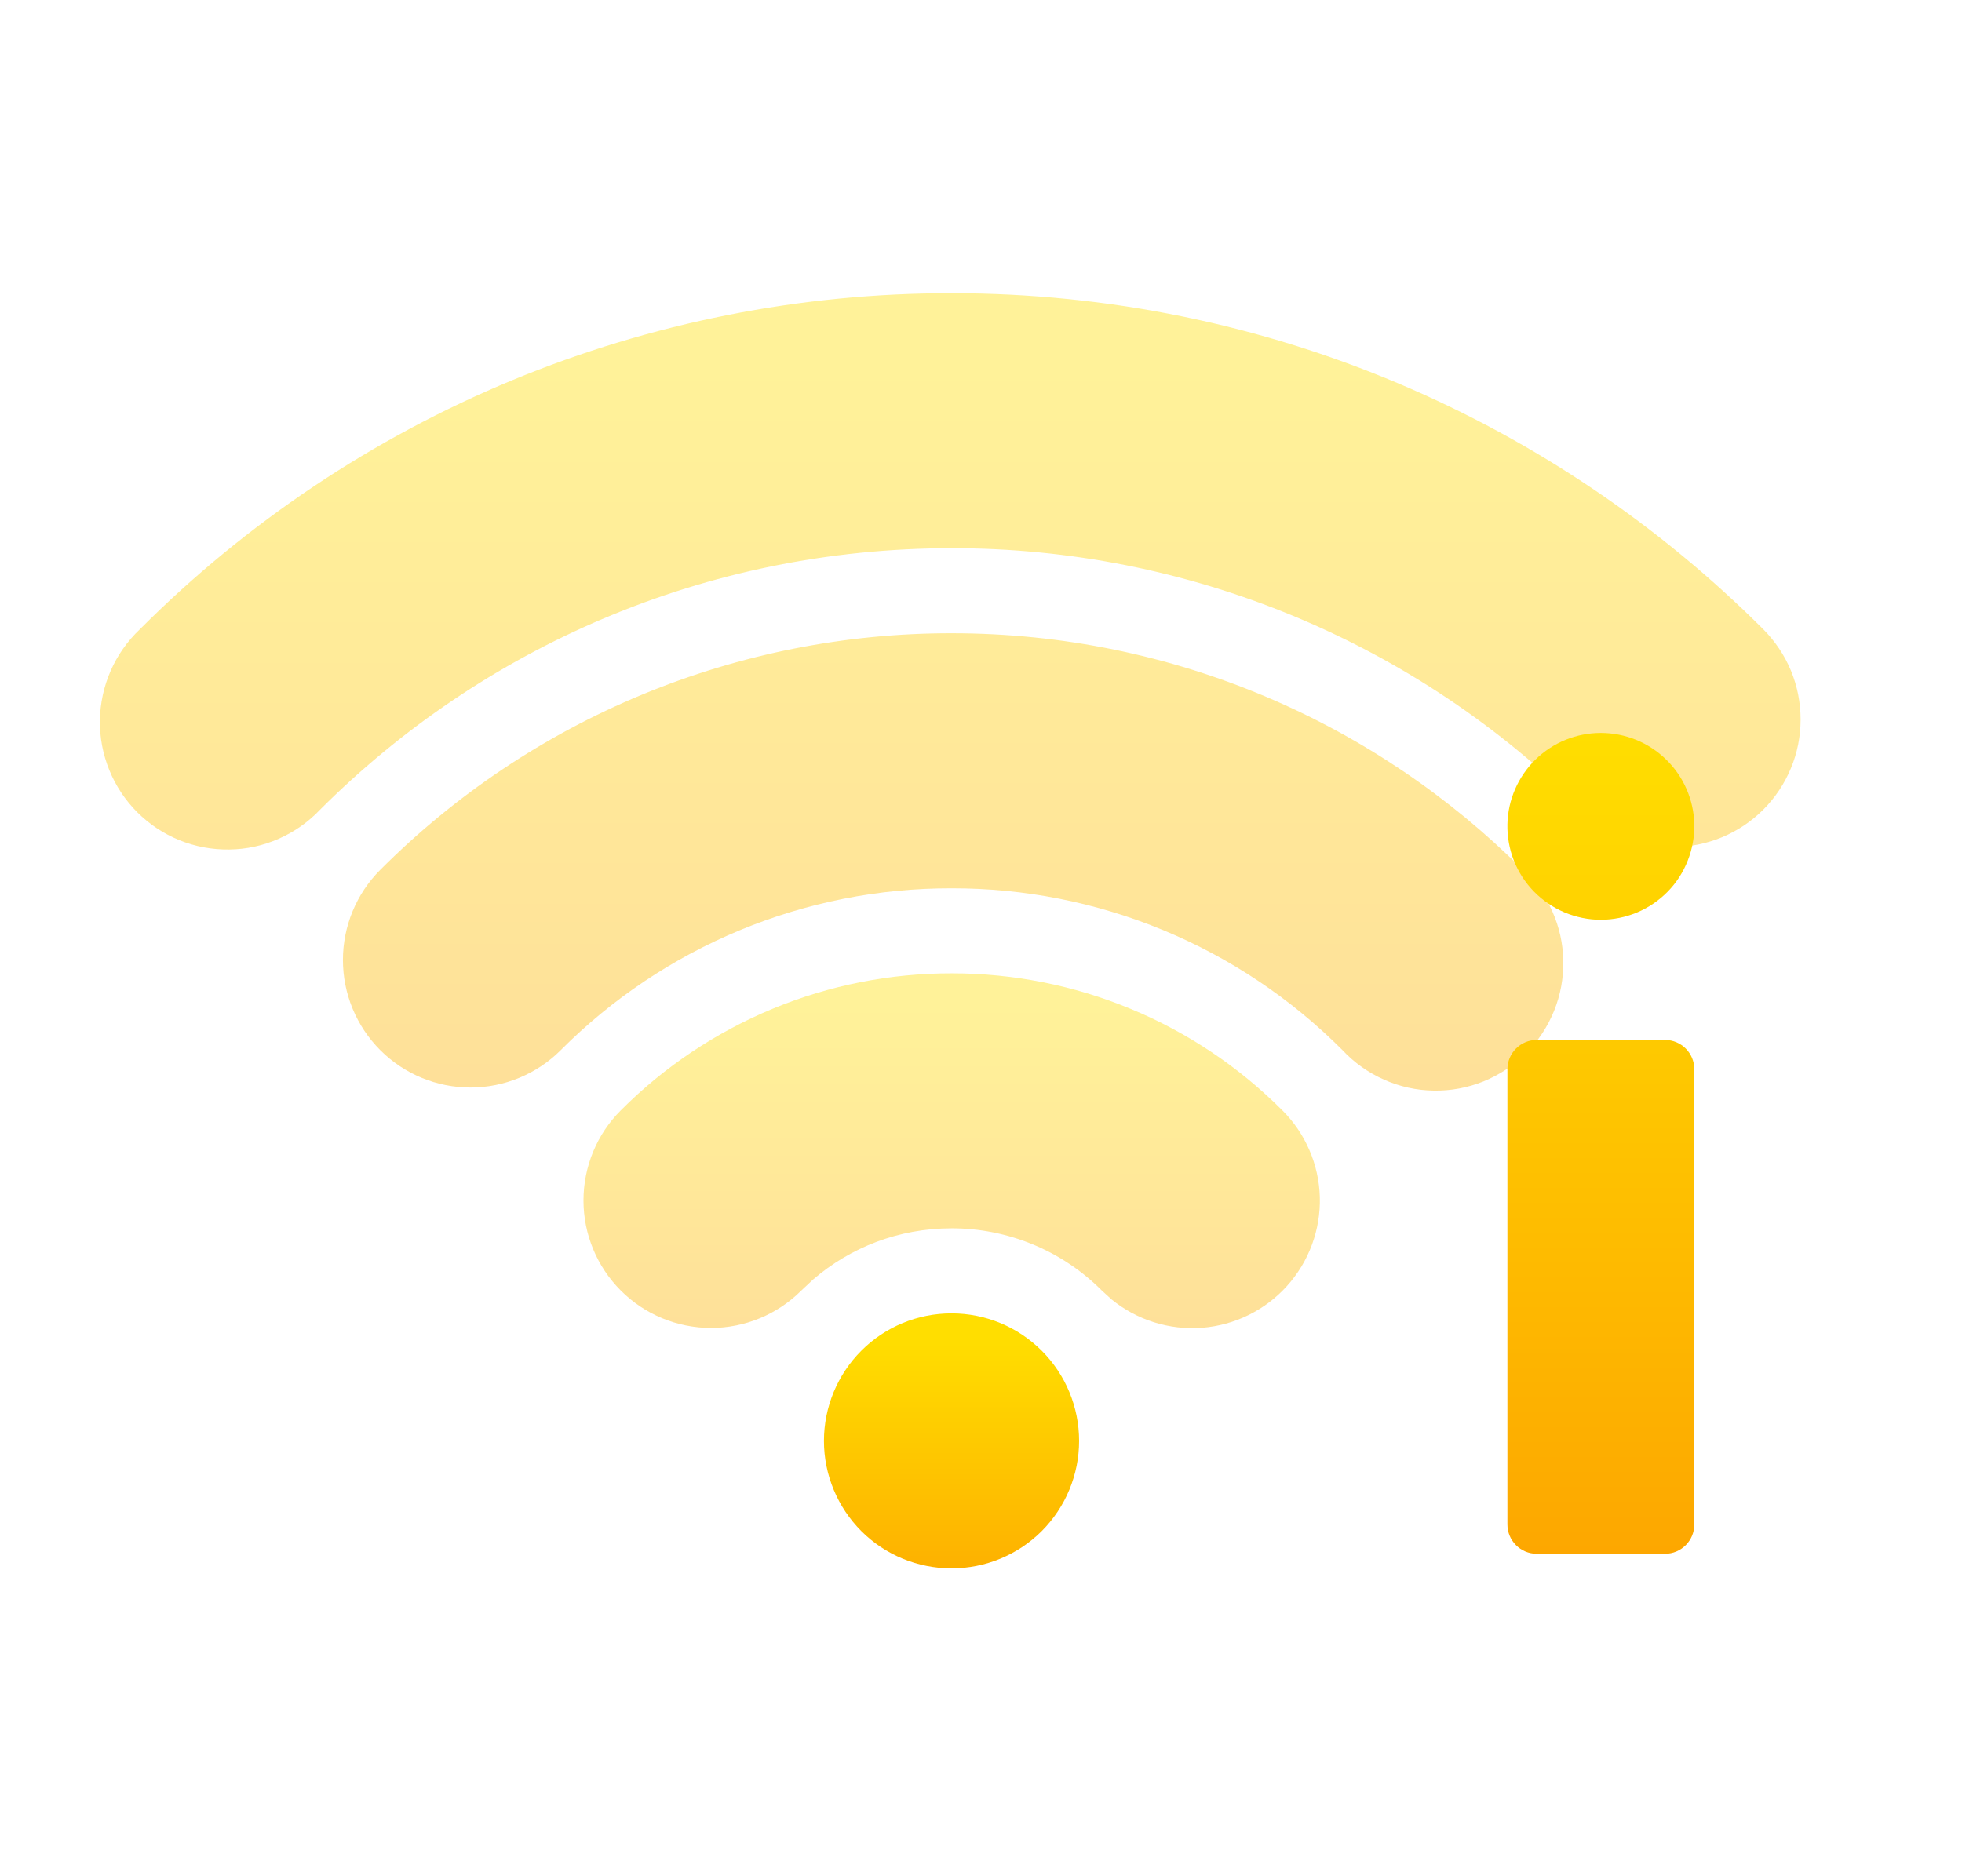<svg width="23" height="22" viewBox="0 0 23 22" fill="none" xmlns="http://www.w3.org/2000/svg">
<path opacity="0.4" d="M11.155 7.425C13.769 7.425 16.139 8.487 17.851 10.199C17.997 10.336 18.115 10.501 18.197 10.685C18.279 10.868 18.323 11.066 18.326 11.267C18.33 11.468 18.293 11.667 18.218 11.853C18.142 12.04 18.03 12.209 17.889 12.351C17.747 12.493 17.577 12.604 17.391 12.68C17.205 12.755 17.006 12.792 16.805 12.788C16.604 12.785 16.406 12.741 16.223 12.659C16.039 12.577 15.874 12.46 15.737 12.313C15.136 11.71 14.422 11.232 13.635 10.906C12.849 10.581 12.006 10.414 11.155 10.416C10.303 10.414 9.46 10.581 8.674 10.907C7.888 11.233 7.174 11.711 6.573 12.314C6.293 12.594 5.912 12.752 5.516 12.752C5.119 12.752 4.739 12.595 4.458 12.314C4.178 12.034 4.02 11.653 4.02 11.257C4.02 10.86 4.177 10.48 4.458 10.199C5.336 9.319 6.38 8.62 7.529 8.144C8.679 7.668 9.911 7.424 11.155 7.425ZM11.155 3.438C14.87 3.438 18.237 4.946 20.671 7.379C20.809 7.518 20.92 7.683 20.995 7.864C21.07 8.046 21.108 8.24 21.108 8.437C21.108 8.633 21.07 8.828 20.994 9.009C20.919 9.19 20.809 9.355 20.67 9.494C20.531 9.633 20.366 9.743 20.185 9.818C20.003 9.893 19.809 9.932 19.613 9.932C19.416 9.932 19.222 9.893 19.04 9.818C18.859 9.743 18.694 9.632 18.555 9.493C17.585 8.52 16.431 7.748 15.161 7.222C13.891 6.696 12.529 6.426 11.155 6.428C8.264 6.428 5.649 7.598 3.753 9.493C3.615 9.639 3.45 9.755 3.267 9.835C3.084 9.916 2.887 9.959 2.687 9.961C2.487 9.964 2.289 9.927 2.104 9.852C1.919 9.777 1.75 9.665 1.609 9.524C1.468 9.383 1.356 9.214 1.281 9.029C1.206 8.844 1.168 8.646 1.171 8.446C1.174 8.246 1.217 8.049 1.297 7.866C1.377 7.683 1.493 7.518 1.638 7.38C2.887 6.129 4.37 5.136 6.003 4.459C7.636 3.783 9.387 3.436 11.155 3.438Z" fill="url(#paint0_linear_451_1758)"/>
<path opacity="0.4" d="M13.253 11.829C12.588 11.553 11.874 11.412 11.154 11.413C10.434 11.412 9.721 11.553 9.056 11.829C8.391 12.105 7.786 12.509 7.278 13.019C6.997 13.299 6.84 13.68 6.84 14.076C6.84 14.473 6.998 14.853 7.278 15.133C7.559 15.414 7.939 15.571 8.336 15.571C8.732 15.571 9.113 15.413 9.393 15.133L9.533 15.002C9.969 14.627 10.534 14.403 11.154 14.403C11.482 14.402 11.806 14.467 12.109 14.592C12.411 14.717 12.686 14.901 12.917 15.133L13.03 15.236C13.328 15.479 13.707 15.598 14.09 15.569C14.473 15.54 14.83 15.364 15.087 15.079C15.344 14.794 15.482 14.421 15.472 14.037C15.461 13.653 15.303 13.288 15.031 13.018C14.522 12.508 13.918 12.104 13.253 11.829Z" fill="url(#paint1_linear_451_1758)"/>
<path d="M12.212 15.838C11.931 15.557 11.551 15.4 11.155 15.4C10.758 15.4 10.377 15.557 10.097 15.838C9.817 16.118 9.659 16.499 9.659 16.895C9.659 17.292 9.817 17.672 10.097 17.953C10.377 18.233 10.758 18.39 11.155 18.39C11.551 18.39 11.931 18.233 12.212 17.953C12.492 17.672 12.65 17.292 12.65 16.895C12.65 16.499 12.492 16.118 12.212 15.838Z" fill="url(#paint2_linear_451_1758)"/>
<path d="M19.518 12.194H18.015C17.825 12.194 17.671 12.348 17.671 12.538V17.875C17.671 18.065 17.825 18.219 18.015 18.219H19.518C19.708 18.219 19.862 18.065 19.862 17.875V12.538C19.862 12.348 19.708 12.194 19.518 12.194Z" fill="url(#paint3_linear_451_1758)"/>
<path d="M19.862 9.664C19.865 9.81 19.839 9.955 19.785 10.091C19.732 10.227 19.652 10.351 19.55 10.455C19.448 10.559 19.326 10.642 19.191 10.699C19.057 10.755 18.913 10.784 18.767 10.785C18.621 10.785 18.476 10.755 18.342 10.699C18.207 10.642 18.085 10.559 17.983 10.455C17.881 10.351 17.801 10.227 17.747 10.092C17.694 9.956 17.668 9.811 17.671 9.665C17.677 9.379 17.796 9.106 18 8.906C18.205 8.706 18.48 8.594 18.766 8.594C19.052 8.594 19.327 8.706 19.532 8.906C19.737 9.106 19.855 9.378 19.862 9.664Z" fill="url(#paint4_linear_451_1758)"/>
<defs>
<linearGradient id="paint0_linear_451_1758" x1="11.198" y1="14.694" x2="11.198" y2="4.331" gradientUnits="userSpaceOnUse">
<stop stop-color="#FDA700"/>
<stop offset="1" stop-color="#FFDE00"/>
</linearGradient>
<linearGradient id="paint1_linear_451_1758" x1="11.181" y1="16.421" x2="11.181" y2="11.81" gradientUnits="userSpaceOnUse">
<stop stop-color="#FDA700"/>
<stop offset="1" stop-color="#FFDE00"/>
</linearGradient>
<linearGradient id="paint2_linear_451_1758" x1="11.163" y1="19" x2="11.163" y2="15.686" gradientUnits="userSpaceOnUse">
<stop stop-color="#FDA700"/>
<stop offset="1" stop-color="#FFDE00"/>
</linearGradient>
<linearGradient id="paint3_linear_451_1758" x1="18.766" y1="18.219" x2="18.766" y2="8.594" gradientUnits="userSpaceOnUse">
<stop stop-color="#FDA700"/>
<stop offset="1" stop-color="#FFDE00"/>
</linearGradient>
<linearGradient id="paint4_linear_451_1758" x1="18.766" y1="18.219" x2="18.766" y2="8.594" gradientUnits="userSpaceOnUse">
<stop stop-color="#FDA700"/>
<stop offset="1" stop-color="#FFDE00"/>
</linearGradient>
</defs>
</svg>
